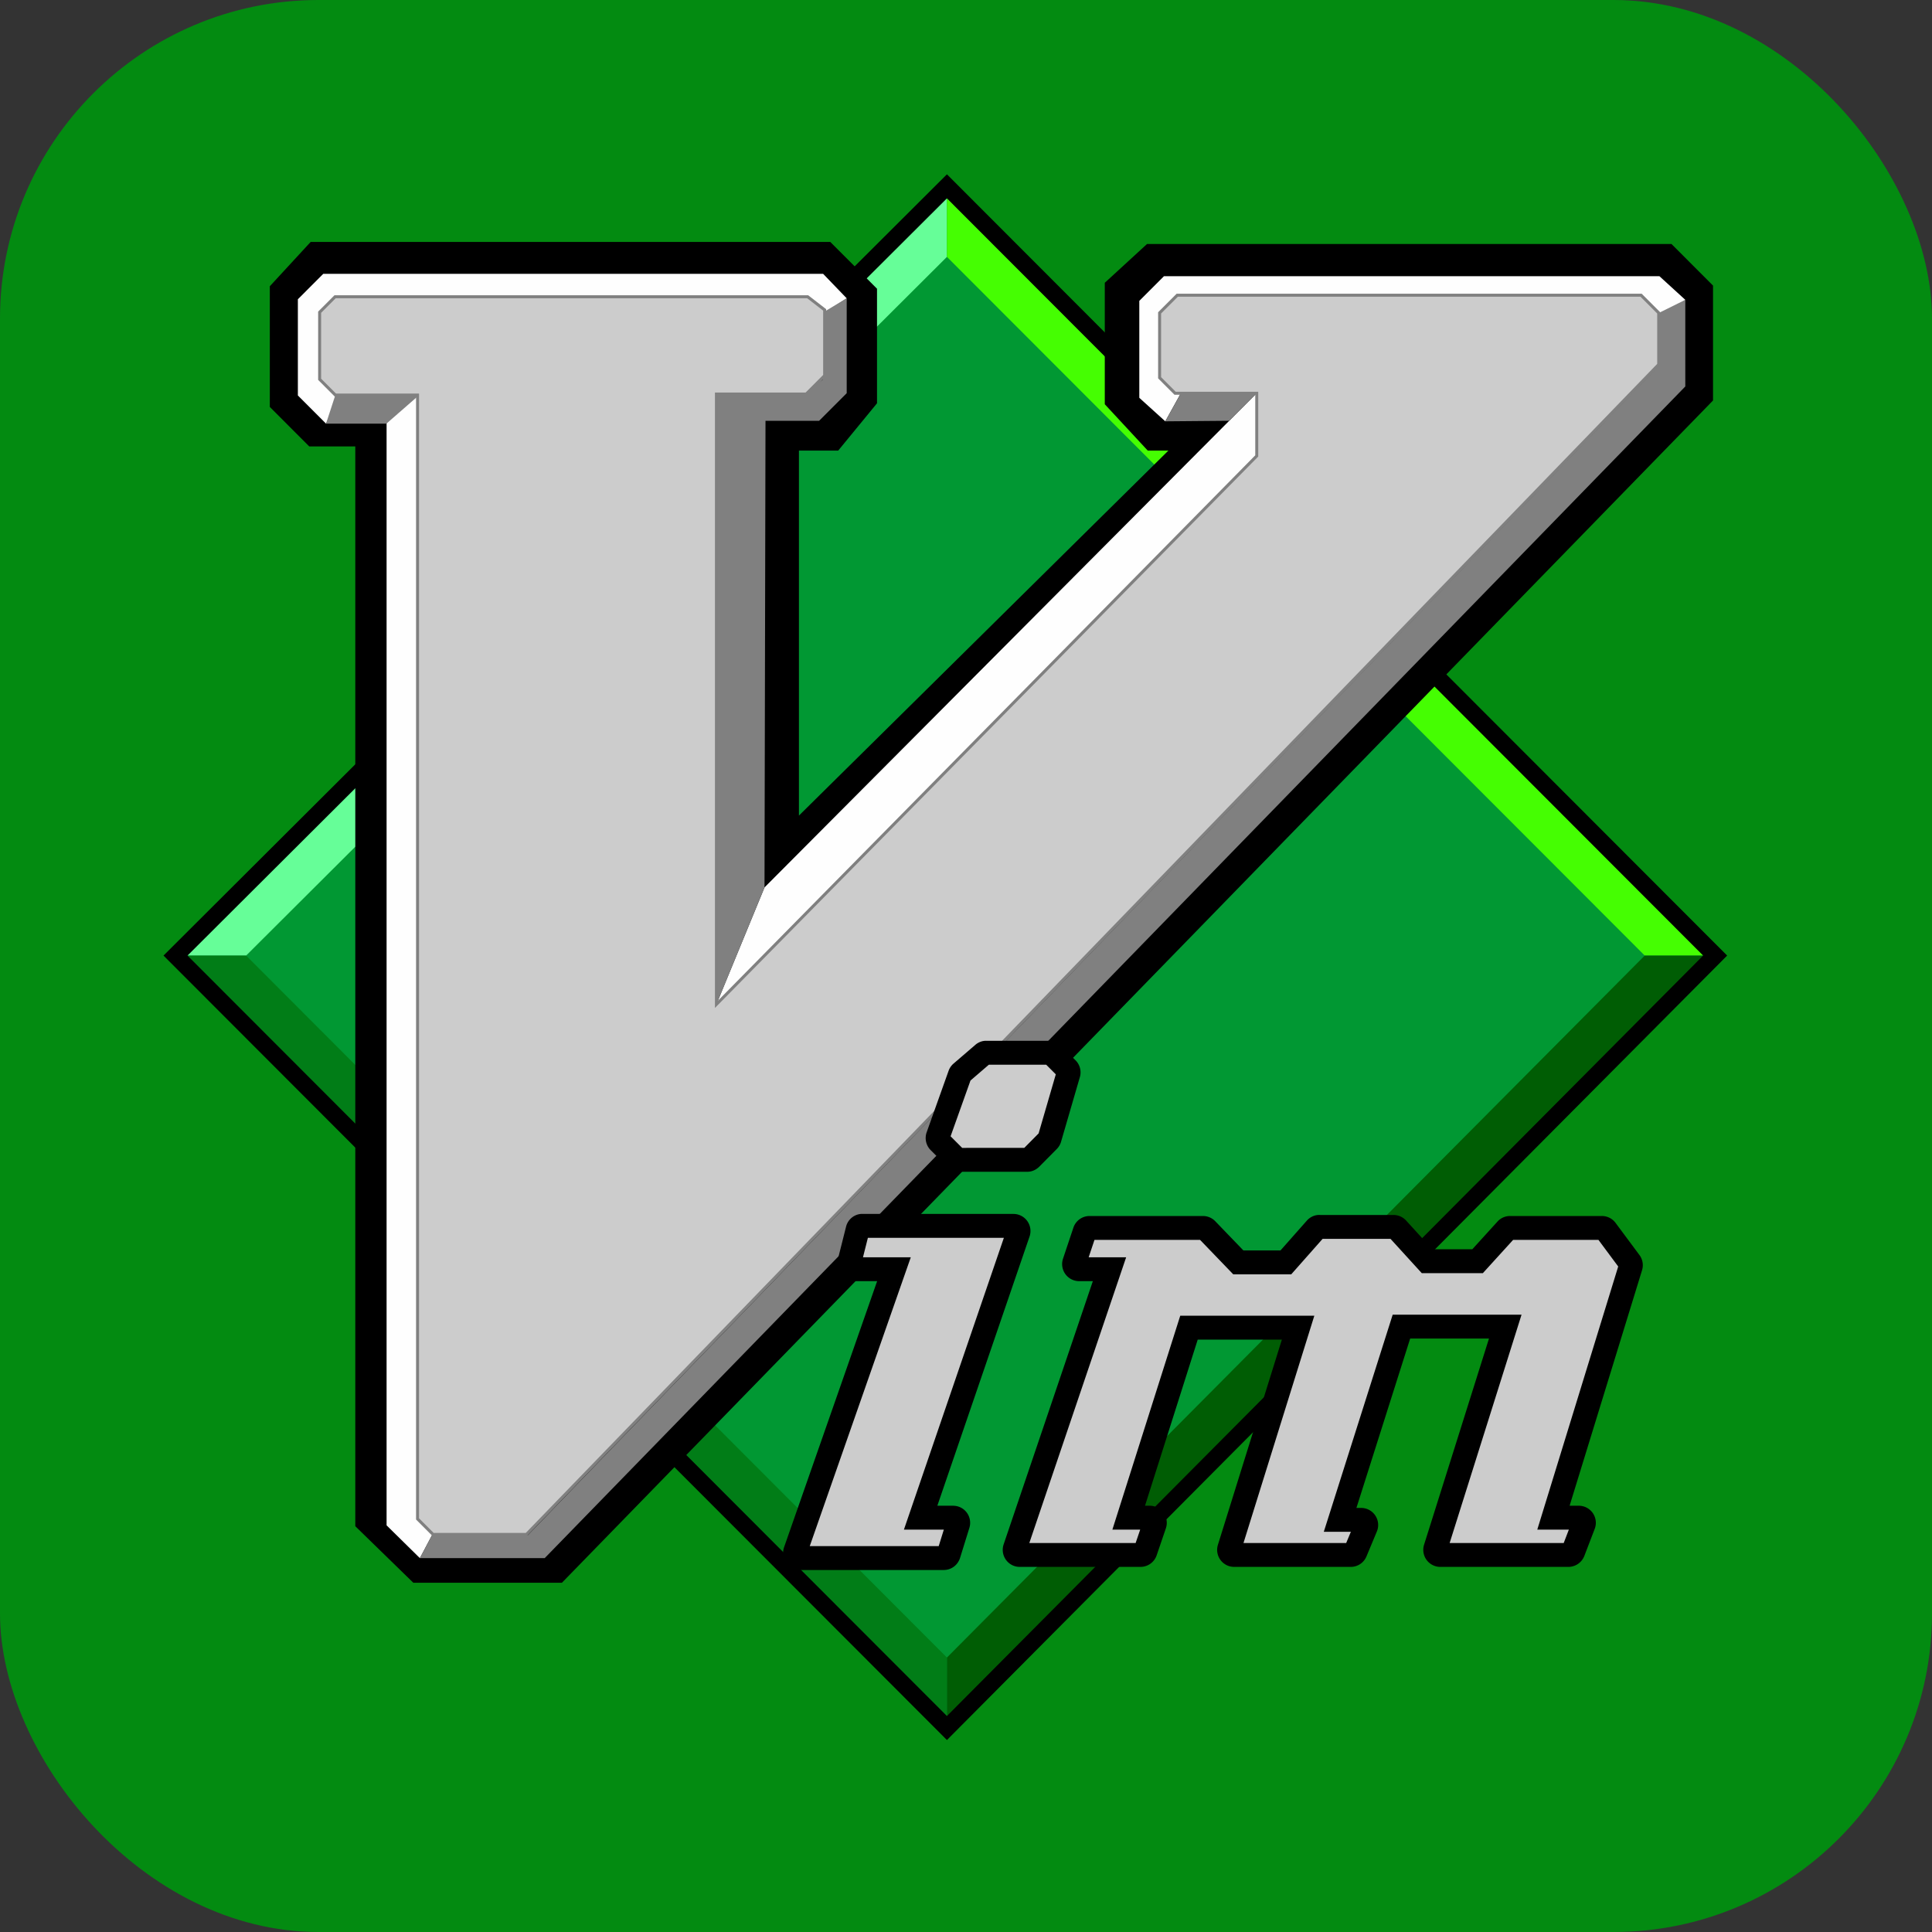 <?xml version="1.0" encoding="UTF-8" standalone="no"?>
<svg
   xmlns:dc="http://purl.org/dc/elements/1.1/"
   xmlns:cc="http://creativecommons.org/ns#"
   xmlns:rdf="http://www.w3.org/1999/02/22-rdf-syntax-ns#"
   xmlns:svg="http://www.w3.org/2000/svg"
   xmlns="http://www.w3.org/2000/svg"
   xmlns:sodipodi="http://sodipodi.sourceforge.net/DTD/sodipodi-0.dtd"
   xmlns:inkscape="http://www.inkscape.org/namespaces/inkscape"
   width="40"
   height="40"
   viewBox="0 0 4.112 4.112"
   preserveAspectRatio="xMinYMin meet"
   version="1.1"
   id="svg34"
   sodipodi:docname="vim2.svg"
   inkscape:version="0.92.5 (2060ec1f9f, 2020-04-08)">
  <rect x="0" y="0" width="4.112" height="4.112" fill="#333333" stroke="none"/>
  <defs
     id="defs38" />
  <sodipodi:namedview
     pagecolor="#ffffff"
     bordercolor="#666666"
     borderopacity="1"
     objecttolerance="10"
     gridtolerance="10"
     guidetolerance="10"
     inkscape:pageopacity="0"
     inkscape:pageshadow="2"
     inkscape:window-width="1366"
     inkscape:window-height="708"
     id="namedview36"
     showgrid="false"
     inkscape:zoom="25.894945"
     inkscape:cx="-4.3720022"
     inkscape:cy="25.364198"
     inkscape:window-x="0"
     inkscape:window-y="28"
     inkscape:window-maximized="1"
     inkscape:current-layer="layer1" />
  <g
     inkscape:groupmode="layer"
     id="layer1"
     inkscape:label="Background"
     style="display:inline">
    <rect
       style="opacity:1;fill:#00900f;fill-opacity:0.941;stroke-width:0.056"
       id="rect866"
       width="4.112"
       height="4.112"
       x="-8.6736174e-19"
       y="1.540039e-07"
       ry="0.678"
       inkscape:transform-center-x="0.045436677"
       inkscape:transform-center-y="0.10601901" />
    <g
       id="g863"
       transform="matrix(0.013,0,0,0.013,0.348,0.371)">
      <path
         id="path2"
         d="M 128.286,1.952 1.945,127.885 128.286,254.4 254.047,127.885 128.286,1.952"
         inkscape:connector-curvature="0"
         style="fill:#019833" />
      <path
         id="path4"
         d="M 128.264,13.516 V 2.885 L 2.774,127.908 H 13.527 L 128.264,13.516"
         inkscape:connector-curvature="0"
         style="fill:#66fe98" />
      <path
         id="path6"
         d="M 128.264,13.516 V 2.885 l 125.88,125.023 H 242.508 L 128.264,13.516"
         inkscape:connector-curvature="0"
         style="fill:#45fe02" />
      <path
         id="path8"
         d="m 128.264,242.836 v 11.769 L 2.774,127.908 h 10.753 l 114.737,114.928"
         inkscape:connector-curvature="0"
         style="fill:#017d17" />
      <path
         id="path10"
         d="m 128.264,242.836 v 11.769 L 254.144,127.908 H 242.508 L 128.264,242.836"
         inkscape:connector-curvature="0"
         style="fill:#005d04" />
      <path
         id="path12"
         d="M 65.226,230.591 H 40.9 l -9.5,-9.258 V 44.55 H 23.86 L 17.405,38.086 V 18.325 l 6.687,-7.253 h 85.075 l 7.649,7.658 v 18.756 l -6.356,7.747 h -6.428 v 59.758 l 60.487,-59.758 h -3.377 l -7.035,-7.587 V 17.758 l 6.912,-6.345 h 85.872 l 6.796,6.805 v 18.81 L 65.226,230.591"
         inkscape:connector-curvature="0" />
      <path
         id="path14"
         d="M 128.264,256.342 0,127.908 128.264,0 256,127.908 Z M 3.929,127.908 128.264,252.41 252.069,127.908 128.264,3.935 Z"
         inkscape:connector-curvature="0" />
      <path
         id="path16"
         d="m 108.075,22.742 3.779,-2.441 -3.861,-4.008 H 26.156 l -4.158,4.164 v 15.75 l 4.61,4.616 2.199,-4.616 -2.892,-2.897 V 22.207 l 2.169,-1.931 77.264,0.095 2.727,2.371"
         inkscape:connector-curvature="0"
         style="fill:#fefefe" />
      <path
         id="path18"
         d="m 41.458,35.833 v 184.334 l 2.592,2.468 -2.077,3.925 -5.451,-5.369 V 40.612 l 4.936,-4.779"
         inkscape:connector-curvature="0"
         style="fill:#fefefe" />
      <path
         id="path20"
         d="m 28.236,35.833 -1.628,4.99 h 9.886 l 5.719,-4.99 H 28.236"
         inkscape:connector-curvature="0"
         style="fill:#808080" />
      <path
         id="path22"
         d="m 166.531,35.897 -3.457,-2.442 v -9.896 l 3.616,-3.621 h 75.449 l 2.893,3.862 4.117,-3.249 -4.238,-3.872 h -81.114 l -4.038,4.043 v 15.871 l 4.252,3.848 m -65.615,76.31 -7.879,19.144 88.948,-89.309 -0.435,-10.804 -80.634,80.969"
         inkscape:connector-curvature="0"
         style="fill:#fefefe" />
      <path
         id="path24"
         d="m 107.897,22.671 3.957,-2.37 v 15.532 l -4.517,4.523 h -8.778 l -0.163,76.395 -7.849,19.1 V 35.833 h 14.659 l 2.727,-2.219 -0.036,-10.943 m 136.867,0.051 4.385,-2.171 V 34.734 L 62.408,226.56 H 41.973 l 1.994,-3.77 15.695,0.001 185.129,-191.412 -0.027,-8.657 m -65.734,13.06 -4.548,4.569 -10.471,0.09 2.557,-4.59 12.462,-0.069"
         inkscape:connector-curvature="0"
         style="fill:#808080" />
      <path
         id="path26"
         d="m 165.973,19.79 -2.89,2.893 v 10.624 l 2.531,2.534 h 13.372 v 10.265 l -88.46,89.783 V 35.968 h 14.701 l 3.016,-3.02 V 22.197 l -2.784,-2.154 H 28.093 l -2.531,2.535 V 33.56 l 2.573,2.577 h 13.457 v 184.002 l 2.531,2.534 H 59.415 L 244.794,31.131 v -8.448 l -2.89,-2.893 h -75.931"
         inkscape:connector-curvature="0"
         style="fill:#cccccc" />
      <path
         id="path28"
         d="M 59.519,222.918 H 44.022 L 41.348,220.24 V 36.381 H 28.034 l -2.716,-2.72 V 22.476 l 2.674,-2.677 h 77.551 l 2.945,2.278 v 10.972 l -3.159,3.163 H 90.77 v 99.081 l 87.972,-89.288 v -9.919 h -13.229 l -2.674,-2.678 V 22.582 l 3.032,-3.037 h 76.134 l 3.033,3.037 v 8.648 l -0.068,0.071 z M 44.225,222.429 H 59.312 L 244.55,31.033 v -8.249 l -2.747,-2.75 h -75.729 l -2.747,2.75 v 10.422 l 2.388,2.391 h 13.516 v 10.609 l -0.07,0.071 -88.879,90.208 V 35.724 h 14.844 l 2.873,-2.878 V 22.317 l -2.623,-2.03 H 28.194 l -2.388,2.392 v 10.78 l 2.431,2.434 h 13.599 v 184.144 z"
         inkscape:connector-curvature="0"
         style="fill:#808080" />
      <path
         id="path30"
         d="m 134.566,143.819 a 0.834,0.834 0 0 0 -0.38,0.19 l -3.585,3.083 a 0.84,0.84 0 0 0 -0.232,0.359 l -3.586,10.054 a 0.835,0.835 0 0 0 0.19,0.866 l 2.742,2.745 a 0.835,0.835 0 0 0 0.591,0.233 h 11.073 a 0.83,0.83 0 0 0 0.59,-0.233 l 2.89,-2.914 c 0.1,-0.1 0.172,-0.224 0.211,-0.359 l 3.08,-10.582 a 0.835,0.835 0 0 0 -0.211,-0.823 l -2.384,-2.387 a 0.827,0.827 0 0 0 -0.59,-0.232 h -10.23 a 0.796,0.796 0 0 0 -0.169,0 z m -20.29,28.343 a 0.833,0.833 0 0 0 -0.633,0.613 l -1.371,5.449 a 0.833,0.833 0 0 0 0.801,1.035 h 6.518 l -16.157,46.19 a 0.833,0.833 0 0 0 0.781,1.099 h 23.517 a 0.834,0.834 0 0 0 0.802,-0.571 l 1.54,-4.963 a 0.834,0.834 0 0 0 -0.802,-1.077 h -5.315 l 15.988,-46.676 a 0.833,0.833 0 0 0 -0.781,-1.099 h -24.72 a 0.943,0.943 0 0 0 -0.168,0 z m 74.835,0.169 a 0.835,0.835 0 0 0 -0.465,0.275 l -4.893,5.533 h -7.783 l -5.189,-5.385 a 0.828,0.828 0 0 0 -0.59,-0.254 h -18.582 a 0.832,0.832 0 0 0 -0.781,0.549 l -1.708,5.112 a 0.834,0.834 0 0 0 0.78,1.098 h 4.978 l -15.482,45.683 a 0.835,0.835 0 0 0 0.781,1.099 h 19.784 a 0.833,0.833 0 0 0 0.781,-0.549 l 1.518,-4.457 a 0.833,0.833 0 0 0 -0.78,-1.098 h -3.459 l 9.871,-31.111 h 17.865 l -11.263,36.138 a 0.832,0.832 0 0 0 0.801,1.077 h 19.088 a 0.834,0.834 0 0 0 0.76,-0.507 l 1.708,-4.098 a 0.832,0.832 0 0 0 -0.759,-1.14 h -3.459 l 10.04,-31.639 h 17 l -11.432,36.307 a 0.833,0.833 0 0 0 0.802,1.077 h 20.965 a 0.835,0.835 0 0 0 0.781,-0.528 l 1.708,-4.457 a 0.833,0.833 0 0 0 -0.78,-1.119 h -4.156 l 12.635,-41.079 a 0.836,0.836 0 0 0 -0.127,-0.761 l -3.923,-5.28 a 0.832,0.832 0 0 0 -0.675,-0.317 h -14.996 a 0.829,0.829 0 0 0 -0.612,0.254 l -4.725,5.195 h -8.268 l -4.893,-5.364 a 0.83,0.83 0 0 0 -0.612,-0.254 h -12.086 a 0.943,0.943 0 0 0 -0.168,0 z"
         inkscape:connector-curvature="0"
         style="fill:#cccccc" />
      <path
         id="path32"
         d="m 128.359,162.524 c 0.523,0.504 1.207,0.78 1.901,0.78 l 0.046,-0.001 h 11.039 c 0.742,0.023 1.444,-0.263 2.013,-0.81 l 2.883,-2.909 c 0.334,-0.334 0.579,-0.751 0.706,-1.195 l 3.079,-10.58 a 2.785,2.785 0 0 0 -0.705,-2.752 l -2.409,-2.413 a 2.713,2.713 0 0 0 -1.947,-0.78 h -10.16 a 2.756,2.756 0 0 0 -0.436,0.01 l -0.205,0.032 c -0.47,0.099 -0.909,0.318 -1.252,0.62 l -3.586,3.084 -0.041,0.037 c -0.349,0.318 -0.612,0.72 -0.764,1.167 l -3.578,10.031 a 2.81,2.81 0 0 0 0.647,2.907 z m 16.154,-16.751 1.575,1.577 -2.816,9.676 -2.346,2.368 -10.168,0.001 -1.897,-1.9 3.257,-9.13 3.014,-2.592 z m 97.125,31.158 -3.923,-5.28 -0.035,-0.045 a 2.792,2.792 0 0 0 -2.225,-1.06 h -14.948 a 2.763,2.763 0 0 0 -2.049,0.848 l -4.184,4.601 h -6.541 l -4.312,-4.727 -0.04,-0.043 a 2.818,2.818 0 0 0 -2.016,-0.848 h -12.016 a 2.759,2.759 0 0 0 -0.436,0.01 l -0.202,0.031 a 2.78,2.78 0 0 0 -1.529,0.893 l -4.31,4.874 h -6.071 l -4.615,-4.79 a 2.81,2.81 0 0 0 -1.995,-0.849 h -18.588 a 2.796,2.796 0 0 0 -2.612,1.837 l -1.724,5.155 a 2.792,2.792 0 0 0 2.633,3.675 h 2.252 l -14.61,43.11 a 2.794,2.794 0 0 0 1.757,3.528 c 0.277,0.092 0.565,0.141 0.878,0.144 h 19.79 a 2.807,2.807 0 0 0 2.625,-1.873 l 1.522,-4.466 a 2.793,2.793 0 0 0 -2.634,-3.674 h -0.789 l 8.631,-27.201 H 183.1 l -10.476,33.611 a 2.791,2.791 0 0 0 1.847,3.48 3.1,3.1 0 0 0 0.824,0.123 H 194.4 a 2.79,2.79 0 0 0 2.547,-1.709 l 1.722,-4.13 a 2.79,2.79 0 0 0 -2.577,-3.815 h -0.788 l 8.799,-27.729 h 12.905 l -10.637,33.782 a 2.792,2.792 0 0 0 2.657,3.601 h 20.967 a 2.817,2.817 0 0 0 2.619,-1.783 l 1.719,-4.485 a 2.791,2.791 0 0 0 -2.616,-3.745 h -1.51 l 11.847,-38.518 a 2.788,2.788 0 0 0 -0.416,-2.533 z m -16.723,44.96 h 5.169 l -0.842,2.195 h -18.676 l 11.772,-37.383 h -21.096 l -11.28,35.548 h 4.432 l -0.765,1.835 h -16.815 l 11.599,-37.214 h -21.952 l -11.111,35.019 h 4.554 l -0.748,2.195 H 141.75 l 15.854,-46.782 h -6.137 l 0.952,-2.849 h 17.287 l 5.433,5.639 h 9.495 l 5.135,-5.808 11.114,-0.001 5.124,5.619 h 9.996 l 4.955,-5.449 h 13.97 l 3.236,4.356 z m -94.819,-3.786 a 3.01,3.01 0 0 0 -0.824,-0.123 h -2.58 l 15.106,-44.099 a 2.792,2.792 0 0 0 -2.634,-3.675 h -24.65 a 2.771,2.771 0 0 0 -0.437,0.01 l -0.213,0.034 a 2.769,2.769 0 0 0 -2.117,2.046 l -1.372,5.454 a 2.794,2.794 0 0 0 2.034,3.38 c 0.212,0.052 0.431,0.08 0.664,0.081 h 3.763 l -15.255,43.615 a 2.792,2.792 0 0 0 2.634,3.674 h 23.53 c 1.204,0 2.263,-0.763 2.656,-1.946 l 1.542,-4.971 a 2.791,2.791 0 0 0 -1.847,-3.48 z m -24.292,6.488 16.541,-47.289 h -7.826 l 0.802,-3.187 h 22.264 l -16.364,47.774 h 6.534 l -0.838,2.702 z"
         inkscape:connector-curvature="0" />
    </g>
  </g>
</svg>
